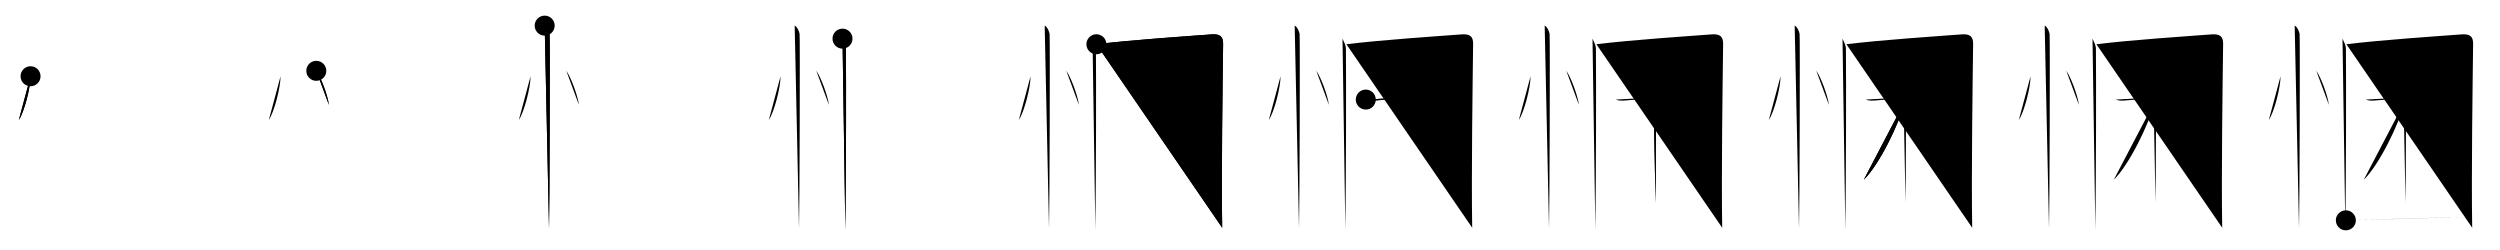 <svg class="stroke_order_diagram--svg_container_for_518662a6d5dda79658000e84" style="height: 100px; width: 1000px;" viewbox="0 0 1000 100"><desc>Created with Snap</desc><defs></defs><line class="stroke_order_diagram--bounding_box" x1="1" x2="999" y1="1" y2="1"></line><line class="stroke_order_diagram--bounding_box" x1="1" x2="1" y1="1" y2="99"></line><line class="stroke_order_diagram--bounding_box" x1="1" x2="999" y1="99" y2="99"></line><line class="stroke_order_diagram--guide_line" x1="0" x2="1000" y1="50" y2="50"></line><line class="stroke_order_diagram--guide_line" x1="50" x2="50" y1="1" y2="99"></line><line class="stroke_order_diagram--bounding_box" x1="99" x2="99" y1="1" y2="99"></line><path class="stroke_order_diagram--current_path" d="M16.22,34.5c0.03,4.31-2.47,14.14-4.69,17.5" id="kvg:06083-s1" kvg:type="㇔" transform="matrix(1,0,0,1,-4,-4)" xmlns:kvg="http://kanjivg.tagaini.net"></path><path class="stroke_order_diagram--current_path" d="M16.22,34.5c0.03,4.31-2.47,14.14-4.69,17.5" id="Ske2hqbe2j" kvg:type="㇔" transform="matrix(1,0,0,1,-4,-4)" xmlns:kvg="http://kanjivg.tagaini.net"></path><circle class="stroke_order_diagram--path_start" cx="16.22" cy="34.5" r="4" transform="matrix(1,0,0,1,-4,-4)"></circle><line class="stroke_order_diagram--guide_line" x1="150" x2="150" y1="1" y2="99"></line><line class="stroke_order_diagram--bounding_box" x1="199" x2="199" y1="1" y2="99"></line><path class="stroke_order_diagram--existing_path" d="M16.22,34.5c0.03,4.31-2.47,14.14-4.69,17.5" id="Ske2hqbe2m" kvg:type="㇔" transform="matrix(1,0,0,1,96,-4)" xmlns:kvg="http://kanjivg.tagaini.net"></path><path class="stroke_order_diagram--current_path" d="M30.52,32.33c1.78,2.41,4.6,9.89,5.04,13.63" id="kvg:06083-s2" kvg:type="㇔" transform="matrix(1,0,0,1,96,-4)" xmlns:kvg="http://kanjivg.tagaini.net"></path><path class="stroke_order_diagram--current_path" d="M30.52,32.33c1.78,2.41,4.6,9.89,5.04,13.63" id="Ske2hqbe2o" kvg:type="㇔" transform="matrix(1,0,0,1,96,-4)" xmlns:kvg="http://kanjivg.tagaini.net"></path><circle class="stroke_order_diagram--path_start" cx="30.52" cy="32.33" r="4" transform="matrix(1,0,0,1,96,-4)"></circle><line class="stroke_order_diagram--guide_line" x1="250" x2="250" y1="1" y2="99"></line><line class="stroke_order_diagram--bounding_box" x1="299" x2="299" y1="1" y2="99"></line><path class="stroke_order_diagram--existing_path" d="M16.22,34.5c0.03,4.31-2.47,14.14-4.69,17.5" id="Ske2hqbe2r" kvg:type="㇔" transform="matrix(1,0,0,1,196,-4)" xmlns:kvg="http://kanjivg.tagaini.net"></path><path class="stroke_order_diagram--existing_path" d="M30.52,32.33c1.78,2.41,4.6,9.89,5.04,13.63" id="Ske2hqbe2s" kvg:type="㇔" transform="matrix(1,0,0,1,196,-4)" xmlns:kvg="http://kanjivg.tagaini.net"></path><path class="stroke_order_diagram--current_path" d="M21.87,14.25c1.09,0.5,1.74,2.25,1.96,3.25c0.22,1,0,71.75-0.22,78" id="kvg:06083-s3" kvg:type="㇑" transform="matrix(1,0,0,1,196,-4)" xmlns:kvg="http://kanjivg.tagaini.net"></path><path class="stroke_order_diagram--current_path" d="M21.87,14.25c1.09,0.5,1.74,2.25,1.96,3.25c0.22,1,0,71.75-0.22,78" id="Ske2hqbe2u" kvg:type="㇑" transform="matrix(1,0,0,1,196,-4)" xmlns:kvg="http://kanjivg.tagaini.net"></path><circle class="stroke_order_diagram--path_start" cx="21.87" cy="14.25" r="4" transform="matrix(1,0,0,1,196,-4)"></circle><line class="stroke_order_diagram--guide_line" x1="350" x2="350" y1="1" y2="99"></line><line class="stroke_order_diagram--bounding_box" x1="399" x2="399" y1="1" y2="99"></line><path class="stroke_order_diagram--existing_path" d="M16.22,34.5c0.03,4.31-2.47,14.14-4.69,17.5" id="Ske2hqbe2x" kvg:type="㇔" transform="matrix(1,0,0,1,296,-4)" xmlns:kvg="http://kanjivg.tagaini.net"></path><path class="stroke_order_diagram--existing_path" d="M30.52,32.33c1.78,2.41,4.6,9.89,5.04,13.63" id="Ske2hqbe2y" kvg:type="㇔" transform="matrix(1,0,0,1,296,-4)" xmlns:kvg="http://kanjivg.tagaini.net"></path><path class="stroke_order_diagram--existing_path" d="M21.87,14.25c1.09,0.5,1.74,2.25,1.96,3.25c0.22,1,0,71.75-0.22,78" id="Ske2hqbe2z" kvg:type="㇑" transform="matrix(1,0,0,1,296,-4)" xmlns:kvg="http://kanjivg.tagaini.net"></path><path class="stroke_order_diagram--current_path" d="M41,19.46c0.55,1.38,1.35,2.41,1.37,4.23c0.1,13.71,0.1,46.13-0.23,72.31" id="kvg:06083-s4" kvg:type="㇑" transform="matrix(1,0,0,1,296,-4)" xmlns:kvg="http://kanjivg.tagaini.net"></path><path class="stroke_order_diagram--current_path" d="M41,19.46c0.55,1.38,1.35,2.41,1.37,4.23c0.1,13.71,0.1,46.13-0.23,72.31" id="Ske2hqbe211" kvg:type="㇑" transform="matrix(1,0,0,1,296,-4)" xmlns:kvg="http://kanjivg.tagaini.net"></path><circle class="stroke_order_diagram--path_start" cx="41" cy="19.46" r="4" transform="matrix(1,0,0,1,296,-4)"></circle><line class="stroke_order_diagram--guide_line" x1="450" x2="450" y1="1" y2="99"></line><line class="stroke_order_diagram--bounding_box" x1="499" x2="499" y1="1" y2="99"></line><path class="stroke_order_diagram--existing_path" d="M16.22,34.5c0.03,4.31-2.47,14.14-4.69,17.5" id="Ske2hqbe214" kvg:type="㇔" transform="matrix(1,0,0,1,396,-4)" xmlns:kvg="http://kanjivg.tagaini.net"></path><path class="stroke_order_diagram--existing_path" d="M30.52,32.33c1.78,2.41,4.6,9.89,5.04,13.63" id="Ske2hqbe215" kvg:type="㇔" transform="matrix(1,0,0,1,396,-4)" xmlns:kvg="http://kanjivg.tagaini.net"></path><path class="stroke_order_diagram--existing_path" d="M21.87,14.25c1.09,0.5,1.74,2.25,1.96,3.25c0.22,1,0,71.75-0.22,78" id="Ske2hqbe216" kvg:type="㇑" transform="matrix(1,0,0,1,396,-4)" xmlns:kvg="http://kanjivg.tagaini.net"></path><path class="stroke_order_diagram--existing_path" d="M41,19.46c0.55,1.38,1.35,2.41,1.37,4.23c0.1,13.71,0.1,46.13-0.23,72.31" id="Ske2hqbe217" kvg:type="㇑" transform="matrix(1,0,0,1,396,-4)" xmlns:kvg="http://kanjivg.tagaini.net"></path><path class="stroke_order_diagram--current_path" d="M42.56,21.7C56,20,79.82,18.42,88.67,17.75c3.33-0.25,4.61,0.89,4.58,3.78c-0.18,15.13-0.74,52.19-0.37,73.57" id="kvg:06083-s5" kvg:type="㇕a" transform="matrix(1,0,0,1,396,-4)" xmlns:kvg="http://kanjivg.tagaini.net"></path><path class="stroke_order_diagram--current_path" d="M42.56,21.7C56,20,79.82,18.42,88.67,17.75c3.33-0.25,4.61,0.89,4.58,3.78c-0.18,15.13-0.74,52.19-0.37,73.57" id="Ske2hqbe219" kvg:type="㇕a" transform="matrix(1,0,0,1,396,-4)" xmlns:kvg="http://kanjivg.tagaini.net"></path><circle class="stroke_order_diagram--path_start" cx="42.56" cy="21.7" r="4" transform="matrix(1,0,0,1,396,-4)"></circle><line class="stroke_order_diagram--guide_line" x1="550" x2="550" y1="1" y2="99"></line><line class="stroke_order_diagram--bounding_box" x1="599" x2="599" y1="1" y2="99"></line><path class="stroke_order_diagram--existing_path" d="M16.22,34.5c0.03,4.31-2.47,14.14-4.69,17.5" id="Ske2hqbe21c" kvg:type="㇔" transform="matrix(1,0,0,1,496,-4)" xmlns:kvg="http://kanjivg.tagaini.net"></path><path class="stroke_order_diagram--existing_path" d="M30.52,32.33c1.78,2.41,4.6,9.89,5.04,13.63" id="Ske2hqbe21d" kvg:type="㇔" transform="matrix(1,0,0,1,496,-4)" xmlns:kvg="http://kanjivg.tagaini.net"></path><path class="stroke_order_diagram--existing_path" d="M21.87,14.25c1.09,0.5,1.74,2.25,1.96,3.25c0.22,1,0,71.75-0.22,78" id="Ske2hqbe21e" kvg:type="㇑" transform="matrix(1,0,0,1,496,-4)" xmlns:kvg="http://kanjivg.tagaini.net"></path><path class="stroke_order_diagram--existing_path" d="M41,19.46c0.55,1.38,1.35,2.41,1.37,4.23c0.1,13.71,0.1,46.13-0.23,72.31" id="Ske2hqbe21f" kvg:type="㇑" transform="matrix(1,0,0,1,496,-4)" xmlns:kvg="http://kanjivg.tagaini.net"></path><path class="stroke_order_diagram--existing_path" d="M42.56,21.7C56,20,79.82,18.42,88.67,17.75c3.33-0.25,4.61,0.89,4.58,3.78c-0.18,15.13-0.74,52.19-0.37,73.57" id="Ske2hqbe21g" kvg:type="㇕a" transform="matrix(1,0,0,1,496,-4)" xmlns:kvg="http://kanjivg.tagaini.net"></path><path class="stroke_order_diagram--current_path" d="M50.31,43.83c0.97,0.41,2.06,0.47,3.18,0.41c6.04-0.33,18.76-1.99,28.1-2.31c1.11-0.04,1.52-0.11,2.35,0" id="kvg:06083-s6" kvg:type="㇐" transform="matrix(1,0,0,1,496,-4)" xmlns:kvg="http://kanjivg.tagaini.net"></path><path class="stroke_order_diagram--current_path" d="M50.31,43.83c0.97,0.41,2.06,0.47,3.18,0.41c6.04-0.33,18.76-1.99,28.1-2.31c1.11-0.04,1.52-0.11,2.35,0" id="Ske2hqbe21i" kvg:type="㇐" transform="matrix(1,0,0,1,496,-4)" xmlns:kvg="http://kanjivg.tagaini.net"></path><circle class="stroke_order_diagram--path_start" cx="50.31" cy="43.83" r="4" transform="matrix(1,0,0,1,496,-4)"></circle><line class="stroke_order_diagram--guide_line" x1="650" x2="650" y1="1" y2="99"></line><line class="stroke_order_diagram--bounding_box" x1="699" x2="699" y1="1" y2="99"></line><path class="stroke_order_diagram--existing_path" d="M16.22,34.5c0.03,4.31-2.47,14.14-4.69,17.5" id="Ske2hqbe21l" kvg:type="㇔" transform="matrix(1,0,0,1,596,-4)" xmlns:kvg="http://kanjivg.tagaini.net"></path><path class="stroke_order_diagram--existing_path" d="M30.52,32.33c1.78,2.41,4.6,9.89,5.04,13.63" id="Ske2hqbe21m" kvg:type="㇔" transform="matrix(1,0,0,1,596,-4)" xmlns:kvg="http://kanjivg.tagaini.net"></path><path class="stroke_order_diagram--existing_path" d="M21.87,14.25c1.09,0.5,1.74,2.25,1.96,3.25c0.22,1,0,71.75-0.22,78" id="Ske2hqbe21n" kvg:type="㇑" transform="matrix(1,0,0,1,596,-4)" xmlns:kvg="http://kanjivg.tagaini.net"></path><path class="stroke_order_diagram--existing_path" d="M41,19.46c0.55,1.38,1.35,2.41,1.37,4.23c0.1,13.71,0.1,46.13-0.23,72.31" id="Ske2hqbe21o" kvg:type="㇑" transform="matrix(1,0,0,1,596,-4)" xmlns:kvg="http://kanjivg.tagaini.net"></path><path class="stroke_order_diagram--existing_path" d="M42.56,21.7C56,20,79.82,18.42,88.67,17.75c3.33-0.25,4.61,0.89,4.58,3.78c-0.18,15.13-0.74,52.19-0.37,73.57" id="Ske2hqbe21p" kvg:type="㇕a" transform="matrix(1,0,0,1,596,-4)" xmlns:kvg="http://kanjivg.tagaini.net"></path><path class="stroke_order_diagram--existing_path" d="M50.31,43.83c0.97,0.41,2.06,0.47,3.18,0.41c6.04-0.33,18.76-1.99,28.1-2.31c1.11-0.04,1.52-0.11,2.35,0" id="Ske2hqbe21q" kvg:type="㇐" transform="matrix(1,0,0,1,596,-4)" xmlns:kvg="http://kanjivg.tagaini.net"></path><path class="stroke_order_diagram--current_path" d="M65.11,26.92c0.69,0.36,1.1,1.62,1.24,2.34c0.14,0.72,0,51.41-0.14,55.92" id="kvg:06083-s7" kvg:type="㇑" transform="matrix(1,0,0,1,596,-4)" xmlns:kvg="http://kanjivg.tagaini.net"></path><path class="stroke_order_diagram--current_path" d="M65.11,26.92c0.69,0.36,1.1,1.62,1.24,2.34c0.14,0.72,0,51.41-0.14,55.92" id="Ske2hqbe21s" kvg:type="㇑" transform="matrix(1,0,0,1,596,-4)" xmlns:kvg="http://kanjivg.tagaini.net"></path><circle class="stroke_order_diagram--path_start" cx="65.11" cy="26.92" r="4" transform="matrix(1,0,0,1,596,-4)"></circle><line class="stroke_order_diagram--guide_line" x1="750" x2="750" y1="1" y2="99"></line><line class="stroke_order_diagram--bounding_box" x1="799" x2="799" y1="1" y2="99"></line><path class="stroke_order_diagram--existing_path" d="M16.22,34.5c0.03,4.31-2.47,14.14-4.69,17.5" id="Ske2hqbe21v" kvg:type="㇔" transform="matrix(1,0,0,1,696,-4)" xmlns:kvg="http://kanjivg.tagaini.net"></path><path class="stroke_order_diagram--existing_path" d="M30.52,32.33c1.78,2.41,4.6,9.89,5.04,13.63" id="Ske2hqbe21w" kvg:type="㇔" transform="matrix(1,0,0,1,696,-4)" xmlns:kvg="http://kanjivg.tagaini.net"></path><path class="stroke_order_diagram--existing_path" d="M21.87,14.25c1.09,0.5,1.74,2.25,1.96,3.25c0.22,1,0,71.75-0.22,78" id="Ske2hqbe21x" kvg:type="㇑" transform="matrix(1,0,0,1,696,-4)" xmlns:kvg="http://kanjivg.tagaini.net"></path><path class="stroke_order_diagram--existing_path" d="M41,19.46c0.55,1.38,1.35,2.41,1.37,4.23c0.1,13.71,0.1,46.13-0.23,72.31" id="Ske2hqbe21y" kvg:type="㇑" transform="matrix(1,0,0,1,696,-4)" xmlns:kvg="http://kanjivg.tagaini.net"></path><path class="stroke_order_diagram--existing_path" d="M42.56,21.7C56,20,79.82,18.42,88.67,17.75c3.33-0.25,4.61,0.89,4.58,3.78c-0.18,15.13-0.74,52.19-0.37,73.57" id="Ske2hqbe21z" kvg:type="㇕a" transform="matrix(1,0,0,1,696,-4)" xmlns:kvg="http://kanjivg.tagaini.net"></path><path class="stroke_order_diagram--existing_path" d="M50.31,43.83c0.97,0.41,2.06,0.47,3.18,0.41c6.04-0.33,18.76-1.99,28.1-2.31c1.11-0.04,1.52-0.11,2.35,0" id="Ske2hqbe220" kvg:type="㇐" transform="matrix(1,0,0,1,696,-4)" xmlns:kvg="http://kanjivg.tagaini.net"></path><path class="stroke_order_diagram--existing_path" d="M65.11,26.92c0.69,0.36,1.1,1.62,1.24,2.34c0.14,0.72,0,51.41-0.14,55.92" id="Ske2hqbe221" kvg:type="㇑" transform="matrix(1,0,0,1,696,-4)" xmlns:kvg="http://kanjivg.tagaini.net"></path><path class="stroke_order_diagram--current_path" d="M66.39,43.67C63.46,54.08,55.6,70,49.51,75.9" id="kvg:06083-s8" kvg:type="㇒" transform="matrix(1,0,0,1,696,-4)" xmlns:kvg="http://kanjivg.tagaini.net"></path><path class="stroke_order_diagram--current_path" d="M66.39,43.67C63.46,54.08,55.6,70,49.51,75.9" id="Ske2hqbe223" kvg:type="㇒" transform="matrix(1,0,0,1,696,-4)" xmlns:kvg="http://kanjivg.tagaini.net"></path><circle class="stroke_order_diagram--path_start" cx="66.39" cy="43.67" r="4" transform="matrix(1,0,0,1,696,-4)"></circle><line class="stroke_order_diagram--guide_line" x1="850" x2="850" y1="1" y2="99"></line><line class="stroke_order_diagram--bounding_box" x1="899" x2="899" y1="1" y2="99"></line><path class="stroke_order_diagram--existing_path" d="M16.22,34.5c0.03,4.31-2.47,14.14-4.69,17.5" id="Ske2hqbe226" kvg:type="㇔" transform="matrix(1,0,0,1,796,-4)" xmlns:kvg="http://kanjivg.tagaini.net"></path><path class="stroke_order_diagram--existing_path" d="M30.52,32.33c1.78,2.41,4.6,9.89,5.04,13.63" id="Ske2hqbe227" kvg:type="㇔" transform="matrix(1,0,0,1,796,-4)" xmlns:kvg="http://kanjivg.tagaini.net"></path><path class="stroke_order_diagram--existing_path" d="M21.87,14.25c1.09,0.5,1.74,2.25,1.96,3.25c0.22,1,0,71.75-0.22,78" id="Ske2hqbe228" kvg:type="㇑" transform="matrix(1,0,0,1,796,-4)" xmlns:kvg="http://kanjivg.tagaini.net"></path><path class="stroke_order_diagram--existing_path" d="M41,19.46c0.55,1.38,1.35,2.41,1.37,4.23c0.1,13.71,0.1,46.13-0.23,72.31" id="Ske2hqbe229" kvg:type="㇑" transform="matrix(1,0,0,1,796,-4)" xmlns:kvg="http://kanjivg.tagaini.net"></path><path class="stroke_order_diagram--existing_path" d="M42.56,21.7C56,20,79.82,18.42,88.67,17.75c3.33-0.25,4.61,0.89,4.58,3.78c-0.18,15.13-0.74,52.19-0.37,73.57" id="Ske2hqbe22a" kvg:type="㇕a" transform="matrix(1,0,0,1,796,-4)" xmlns:kvg="http://kanjivg.tagaini.net"></path><path class="stroke_order_diagram--existing_path" d="M50.31,43.83c0.97,0.41,2.06,0.47,3.18,0.41c6.04-0.33,18.76-1.99,28.1-2.31c1.11-0.04,1.52-0.11,2.35,0" id="Ske2hqbe22b" kvg:type="㇐" transform="matrix(1,0,0,1,796,-4)" xmlns:kvg="http://kanjivg.tagaini.net"></path><path class="stroke_order_diagram--existing_path" d="M65.11,26.92c0.69,0.36,1.1,1.62,1.24,2.34c0.14,0.72,0,51.41-0.14,55.92" id="Ske2hqbe22c" kvg:type="㇑" transform="matrix(1,0,0,1,796,-4)" xmlns:kvg="http://kanjivg.tagaini.net"></path><path class="stroke_order_diagram--existing_path" d="M66.39,43.67C63.46,54.08,55.6,70,49.51,75.9" id="Ske2hqbe22d" kvg:type="㇒" transform="matrix(1,0,0,1,796,-4)" xmlns:kvg="http://kanjivg.tagaini.net"></path><path class="stroke_order_diagram--current_path" d="M66.04,43.73C69,49.5,78.5,66.25,82.91,70.93c1.09,1.16,1.7,1.85,2.62,2.22" id="kvg:06083-s9" kvg:type="㇏" transform="matrix(1,0,0,1,796,-4)" xmlns:kvg="http://kanjivg.tagaini.net"></path><path class="stroke_order_diagram--current_path" d="M66.04,43.73C69,49.5,78.5,66.25,82.91,70.93c1.09,1.16,1.7,1.85,2.62,2.22" id="Ske2hqbe22f" kvg:type="㇏" transform="matrix(1,0,0,1,796,-4)" xmlns:kvg="http://kanjivg.tagaini.net"></path><circle class="stroke_order_diagram--path_start" cx="66.04" cy="43.73" r="4" transform="matrix(1,0,0,1,796,-4)"></circle><line class="stroke_order_diagram--guide_line" x1="950" x2="950" y1="1" y2="99"></line><line class="stroke_order_diagram--bounding_box" x1="999" x2="999" y1="1" y2="99"></line><path class="stroke_order_diagram--existing_path" d="M16.22,34.5c0.03,4.31-2.47,14.14-4.69,17.5" id="Ske2hqbe22i" kvg:type="㇔" transform="matrix(1,0,0,1,896,-4)" xmlns:kvg="http://kanjivg.tagaini.net"></path><path class="stroke_order_diagram--existing_path" d="M30.52,32.33c1.78,2.41,4.6,9.89,5.04,13.63" id="Ske2hqbe22j" kvg:type="㇔" transform="matrix(1,0,0,1,896,-4)" xmlns:kvg="http://kanjivg.tagaini.net"></path><path class="stroke_order_diagram--existing_path" d="M21.87,14.25c1.09,0.5,1.74,2.25,1.96,3.25c0.22,1,0,71.75-0.22,78" id="Ske2hqbe22k" kvg:type="㇑" transform="matrix(1,0,0,1,896,-4)" xmlns:kvg="http://kanjivg.tagaini.net"></path><path class="stroke_order_diagram--existing_path" d="M41,19.46c0.55,1.38,1.35,2.41,1.37,4.23c0.1,13.71,0.1,46.13-0.23,72.31" id="Ske2hqbe22l" kvg:type="㇑" transform="matrix(1,0,0,1,896,-4)" xmlns:kvg="http://kanjivg.tagaini.net"></path><path class="stroke_order_diagram--existing_path" d="M42.56,21.7C56,20,79.82,18.42,88.67,17.75c3.33-0.25,4.61,0.89,4.58,3.78c-0.18,15.13-0.74,52.19-0.37,73.57" id="Ske2hqbe22m" kvg:type="㇕a" transform="matrix(1,0,0,1,896,-4)" xmlns:kvg="http://kanjivg.tagaini.net"></path><path class="stroke_order_diagram--existing_path" d="M50.31,43.83c0.97,0.41,2.06,0.47,3.18,0.41c6.04-0.33,18.76-1.99,28.1-2.31c1.11-0.04,1.52-0.11,2.35,0" id="Ske2hqbe22n" kvg:type="㇐" transform="matrix(1,0,0,1,896,-4)" xmlns:kvg="http://kanjivg.tagaini.net"></path><path class="stroke_order_diagram--existing_path" d="M65.11,26.92c0.69,0.36,1.1,1.62,1.24,2.34c0.14,0.72,0,51.41-0.14,55.92" id="Ske2hqbe22o" kvg:type="㇑" transform="matrix(1,0,0,1,896,-4)" xmlns:kvg="http://kanjivg.tagaini.net"></path><path class="stroke_order_diagram--existing_path" d="M66.39,43.67C63.46,54.08,55.6,70,49.51,75.9" id="Ske2hqbe22p" kvg:type="㇒" transform="matrix(1,0,0,1,896,-4)" xmlns:kvg="http://kanjivg.tagaini.net"></path><path class="stroke_order_diagram--existing_path" d="M66.04,43.73C69,49.5,78.5,66.25,82.91,70.93c1.09,1.16,1.7,1.85,2.62,2.22" id="Ske2hqbe22q" kvg:type="㇏" transform="matrix(1,0,0,1,896,-4)" xmlns:kvg="http://kanjivg.tagaini.net"></path><path class="stroke_order_diagram--current_path" d="M42.34,92.13c14.91-0.38,36.77-1.02,50.05-1.41" id="kvg:06083-s10" kvg:type="㇐a" transform="matrix(1,0,0,1,896,-4)" xmlns:kvg="http://kanjivg.tagaini.net"></path><path class="stroke_order_diagram--current_path" d="M42.34,92.13c14.91-0.38,36.77-1.02,50.05-1.41" id="Ske2hqbe22s" kvg:type="㇐a" transform="matrix(1,0,0,1,896,-4)" xmlns:kvg="http://kanjivg.tagaini.net"></path><circle class="stroke_order_diagram--path_start" cx="42.34" cy="92.13" r="4" transform="matrix(1,0,0,1,896,-4)"></circle></svg>